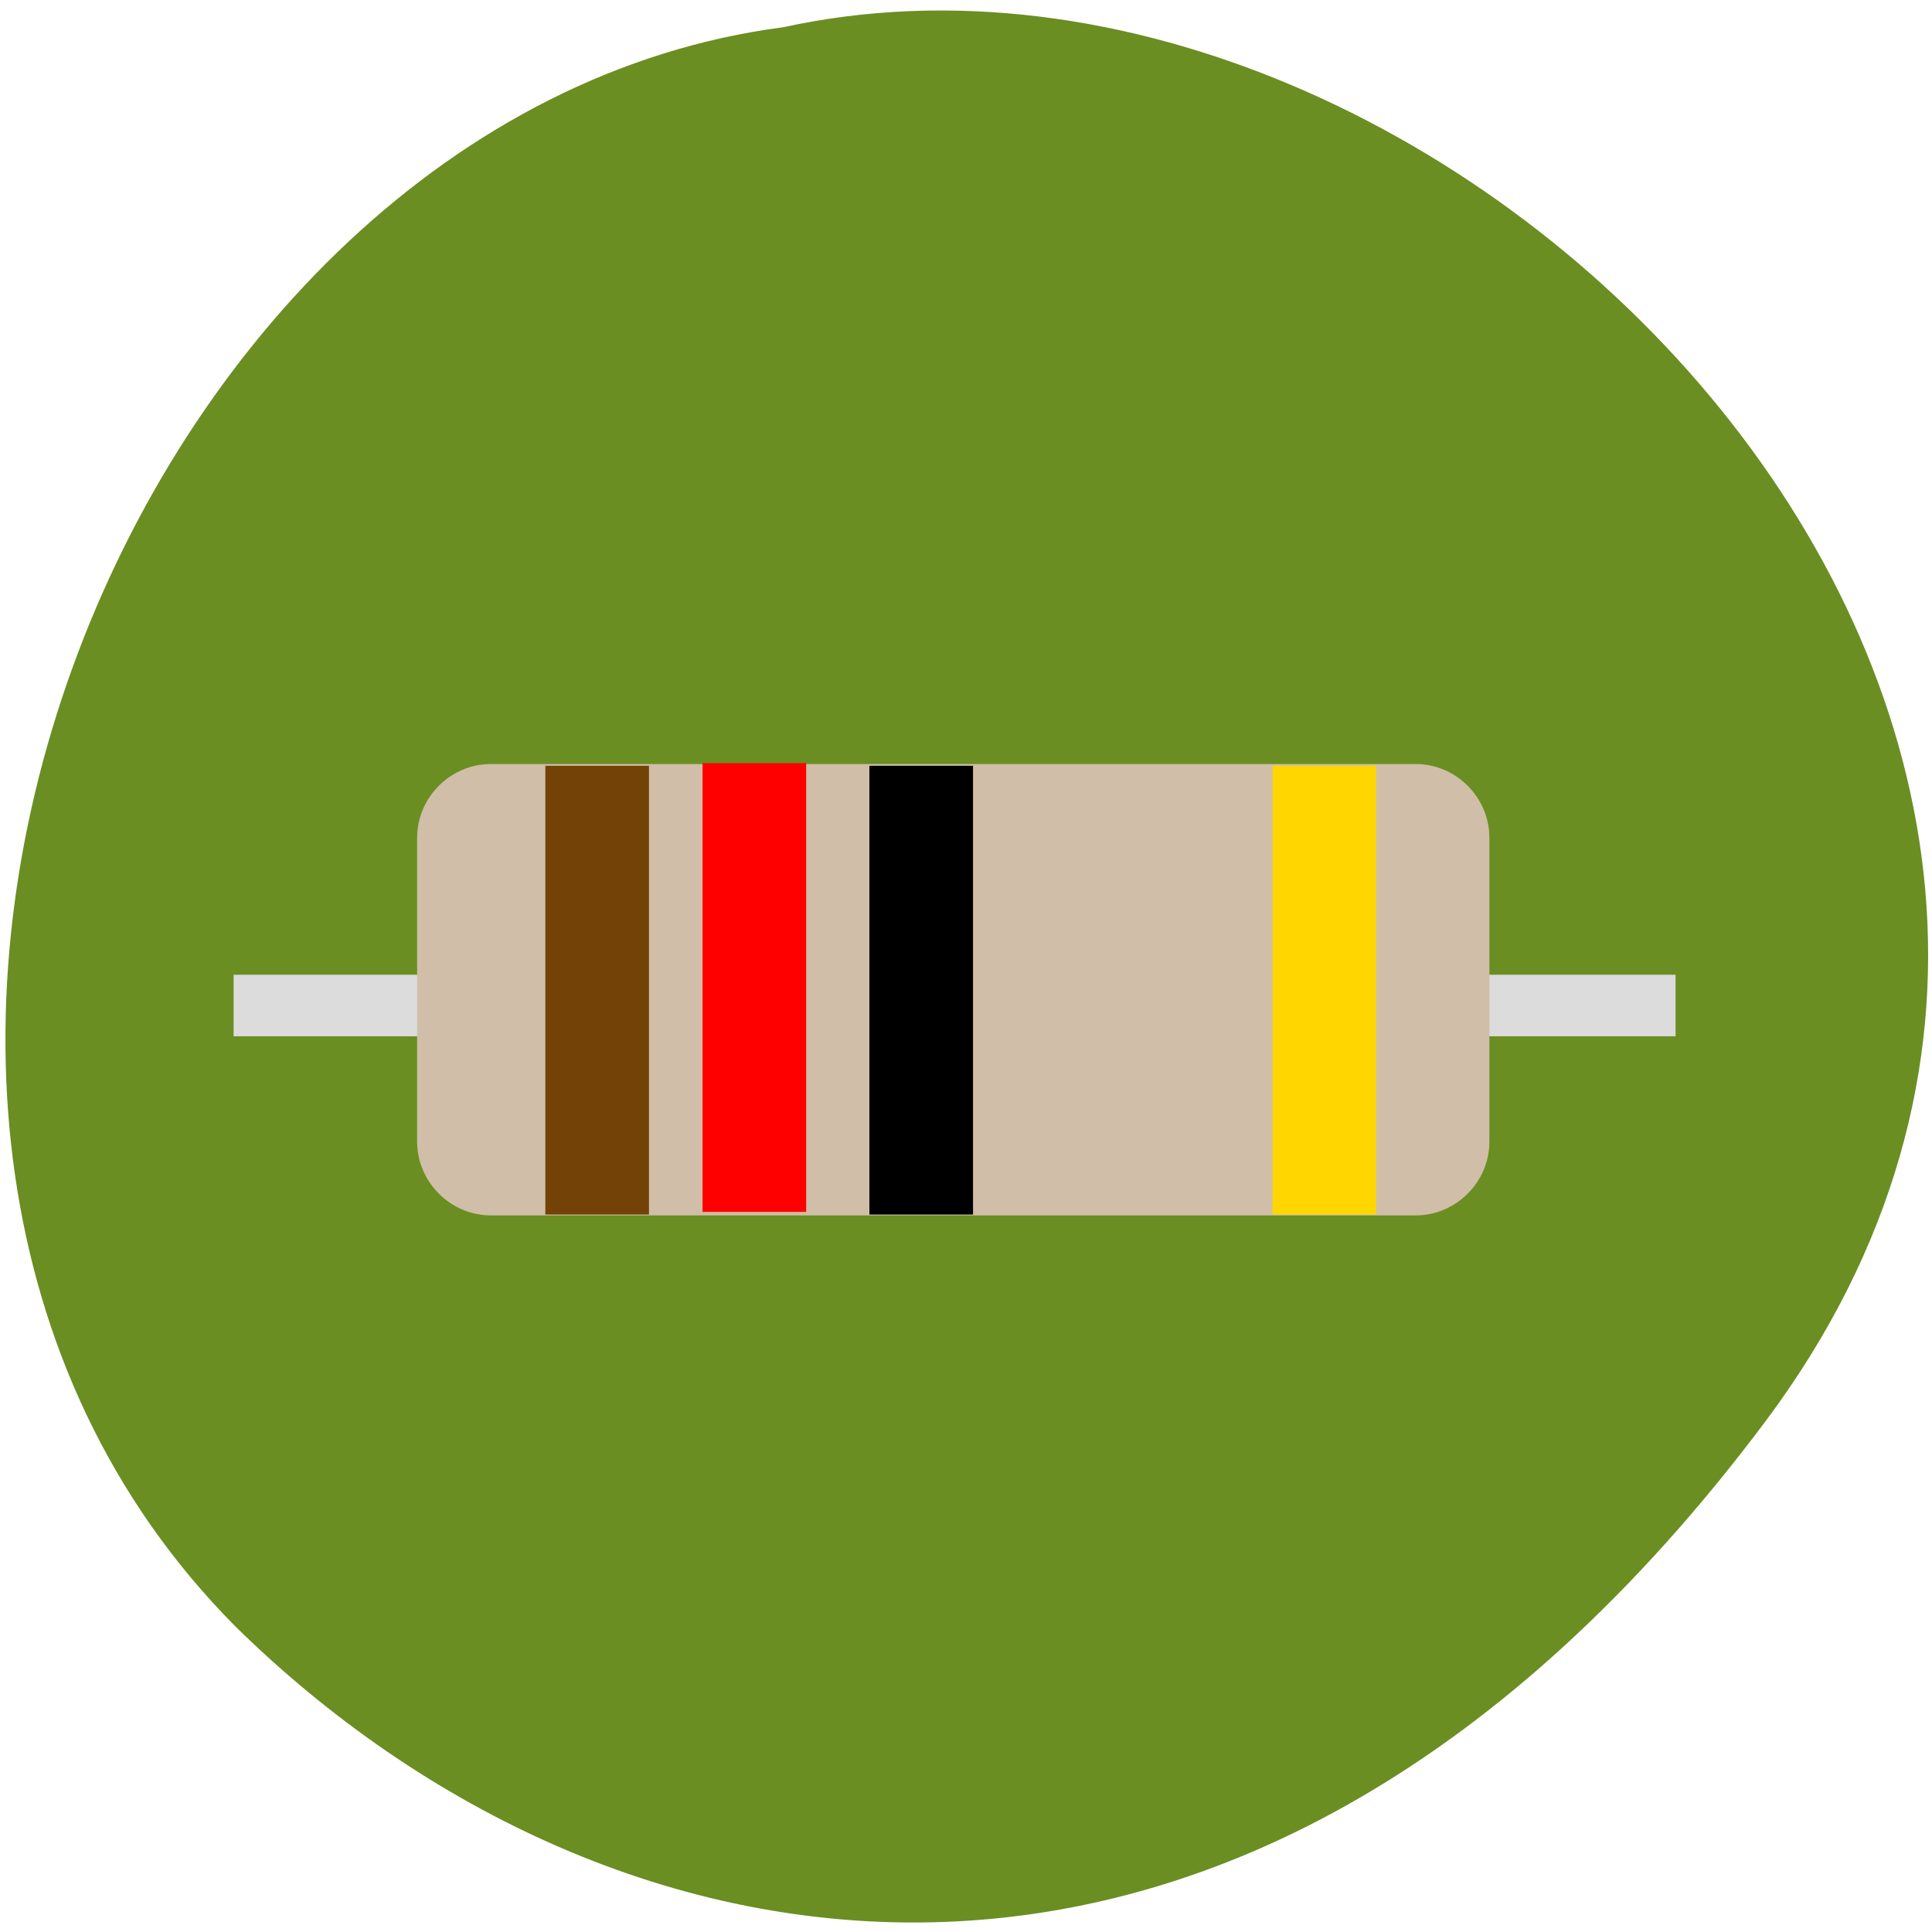 <svg xmlns="http://www.w3.org/2000/svg" viewBox="0 0 22 22"><path d="m 20.1 16.19 c 5.92 -7.91 -3.55 -17.55 -11.18 -15.88 c -7.51 0.98 -12 12.41 -6.24 18.21 c 4.25 4.18 11.5 5.57 17.42 -2.33" style="fill:#6a8e22"/><path d="m 2.66 11.1 h 16.42 c 0 0 0 0.16 0 0.35 c 0 0.19 0 0.35 0 0.35 h -16.42 c 0 0 0 -0.16 0 -0.35 c 0 -0.19 0 -0.35 0 -0.35" style="fill:#dcdcdc"/><path d="m 5.59 8.7 h 10.53 c 0.46 0 0.84 0.38 0.84 0.84 v 3.46 c 0 0.46 -0.38 0.84 -0.84 0.84 h -10.53 c -0.46 0 -0.84 -0.38 -0.84 -0.84 v -3.46 c 0 -0.46 0.38 -0.84 0.84 -0.84" style="fill:#d0bea8"/><path d="m 6.21 8.72 h 1.18 v 5.11 h -1.18" style="fill:#734206"/><path d="m 8 8.69 h 1.18 v 5.11 h -1.18" style="fill:#f00"/><path d="m 9.9 8.72 h 1.18 v 5.11 h -1.18"/><path d="m 14.49 8.72 h 1.18 v 5.11 h -1.18" style="fill:#ffd600"/></svg>